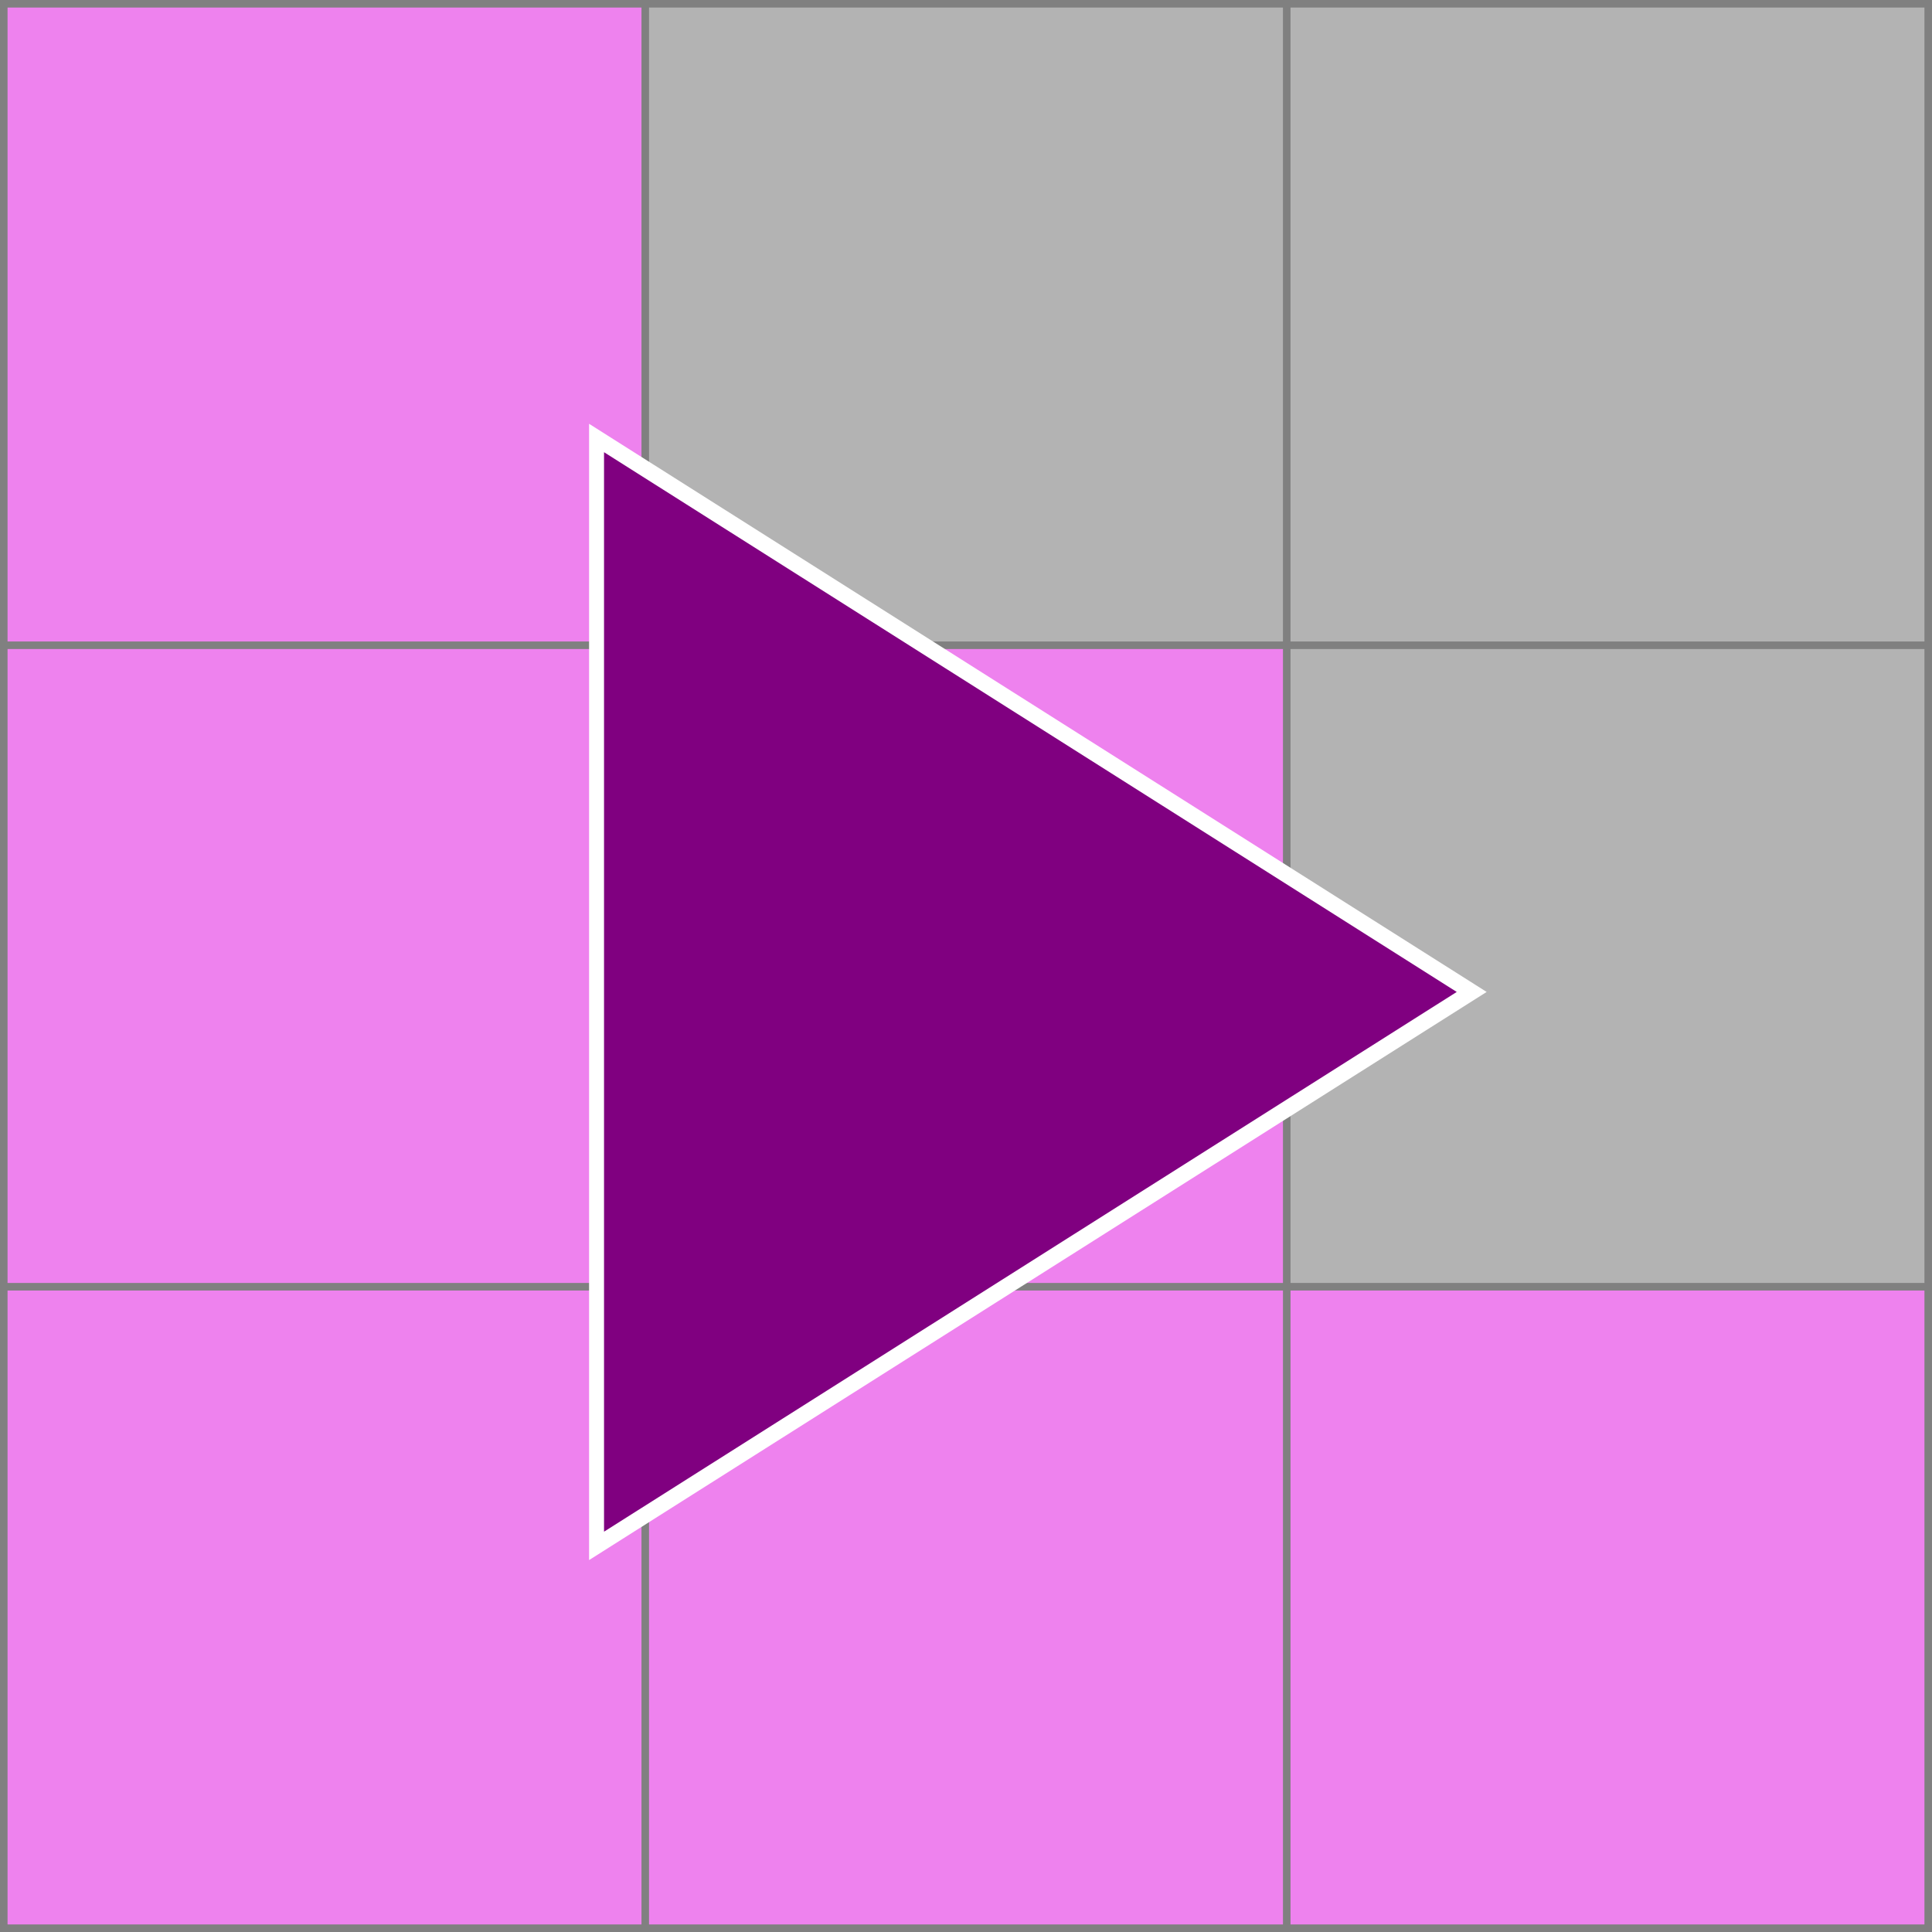 <?xml version="1.0" encoding="UTF-8" standalone="no"?>
<svg
   xmlns:dc="http://purl.org/dc/elements/1.1/"
   xmlns:cc="http://creativecommons.org/ns#"
   xmlns:rdf="http://www.w3.org/1999/02/22-rdf-syntax-ns#"
   xmlns:svg="http://www.w3.org/2000/svg"
   xmlns="http://www.w3.org/2000/svg"
   xmlns:sodipodi="http://sodipodi.sourceforge.net/DTD/sodipodi-0.dtd"
   xmlns:inkscape="http://www.inkscape.org/namespaces/inkscape"
   width="512"
   height="512"
   viewBox="0 0 135.467 135.467"
   version="1.1"
   id="svg8"
   inkscape:version="1.0.1 (3bc2e813f5, 2020-09-07)"
   sodipodi:docname="logo.svg"
   inkscape:export-filename="F:\Projects\TapPlayer\media-kit\logo\logo256x256.png"
   inkscape:export-xdpi="48"
   inkscape:export-ydpi="48">
  <rect x="0" y="0" width="135.467" height="135.467" fill="#808080" stroke="none"/>
  <defs
     id="defs2" />
  <sodipodi:namedview
     id="base"
     pagecolor="#ffffff"
     bordercolor="#666666"
     borderopacity="1.0"
     inkscape:pageopacity="1"
     inkscape:pageshadow="2"
     inkscape:zoom="0.7"
     inkscape:cx="-205.3262"
     inkscape:cy="359.48602"
     inkscape:document-units="px"
     inkscape:current-layer="layer1"
     inkscape:document-rotation="0"
     showgrid="true"
     inkscape:snap-nodes="false"
     showguides="true"
     inkscape:guide-bbox="true"
     inkscape:window-width="1920"
     inkscape:window-height="1017"
     inkscape:window-x="-8"
     inkscape:window-y="-8"
     inkscape:window-maximized="1"
     units="px">
    <sodipodi:guide
       position="67.658,142.592"
       orientation="0,-1"
       id="guide33" />
    <sodipodi:guide
       position="-0.024,136.128"
       orientation="1,0"
       id="guide56" />
    <sodipodi:guide
       position="88.931,44.646"
       orientation="0,-1"
       id="guide855" />
    <sodipodi:guide
       position="89.811,44.268"
       orientation="1,0"
       id="guide857" />
    <sodipodi:guide
       position="79.706,90.062"
       orientation="0,-1"
       id="guide859" />
    <sodipodi:guide
       position="90.809,92.85"
       orientation="1,0"
       id="guide861" />
    <sodipodi:guide
       position="90.337,90.833"
       orientation="0,-1"
       id="guide863" />
    <sodipodi:guide
       position="44.5,146.024"
       orientation="1,0"
       id="guide865" />
    <sodipodi:guide
       position="44.5,122.27"
       orientation="1,0"
       id="guide867" />
    <sodipodi:guide
       position="33.275,135.266"
       orientation="0,-1"
       id="guide869" />
    <inkscape:grid
       type="xygrid"
       id="grid875" />
  </sodipodi:namedview>
  <g
     inkscape:label="Слой 1"
     inkscape:groupmode="layer"
     id="layer1"
     transform="translate(-22.679,-18.143)"
     style="display:inline;opacity:0.999">
    <rect
       style="fill:#ee82ee;fill-opacity:1;stroke-width:0.257"
       id="rect10"
       width="44.45"
       height="44.45"
       x="23.208"
       y="18.672"
       inkscape:export-xdpi="96"
       inkscape:export-ydpi="96" />
    <rect
       style="fill:#b3b3b3;stroke-width:0.257"
       id="rect10-2"
       width="44.45"
       height="44.45"
       x="113.166"
       y="18.672"
       inkscape:export-xdpi="96"
       inkscape:export-ydpi="96" />
    <rect
       style="display:inline;opacity:0.999;fill:#ee82ee;fill-opacity:1;stroke-width:0.257"
       id="rect10-3"
       width="44.45"
       height="44.45"
       x="23.208"
       y="63.651"
       inkscape:export-xdpi="96"
       inkscape:export-ydpi="96" />
    <rect
       style="display:inline;opacity:0.999;fill:#ee82ee;fill-opacity:1;stroke-width:0.257"
       id="rect10-0"
       width="44.45"
       height="44.45"
       x="23.208"
       y="108.63"
       inkscape:export-xdpi="96"
       inkscape:export-ydpi="96" />
    <rect
       style="display:inline;opacity:0.999;fill:#b3b3b3;stroke-width:0.257"
       id="rect10-2-2"
       width="44.45"
       height="44.45"
       x="68.187"
       y="18.672"
       inkscape:export-xdpi="96"
       inkscape:export-ydpi="96" />
    <rect
       style="display:inline;opacity:0.999;fill:#ee82ee;fill-opacity:1;stroke-width:0.257"
       id="rect10-0-1"
       width="44.45"
       height="44.45"
       x="68.187"
       y="108.63"
       inkscape:export-xdpi="96"
       inkscape:export-ydpi="96" />
    <rect
       style="display:inline;opacity:0.999;fill:#ee82ee;fill-opacity:1;stroke-width:0.257"
       id="rect10-3-6"
       width="44.45"
       height="44.45"
       x="68.187"
       y="63.651"
       inkscape:export-xdpi="96"
       inkscape:export-ydpi="96" />
    <rect
       style="display:inline;opacity:0.999;fill:#ee82ee;fill-opacity:1;stroke-width:0.257"
       id="rect10-0-1-3"
       width="44.45"
       height="44.45"
       x="113.166"
       y="108.63"
       inkscape:export-xdpi="96"
       inkscape:export-ydpi="96" />
    <rect
       style="display:inline;opacity:0.999;fill:#b3b3b3;stroke-width:0.257"
       id="rect10-2-6"
       width="44.45"
       height="44.45"
       x="113.166"
       y="63.651"
       inkscape:export-xdpi="96"
       inkscape:export-ydpi="96" />
    <path
       sodipodi:type="star"
       style="fill:#800080;fill-opacity:1;stroke:#ffffff;stroke-width:1.531;stroke-miterlimit:4;stroke-dasharray:none;stroke-opacity:1"
       id="path904"
       sodipodi:sides="3"
       sodipodi:cx="58.964279"
       sodipodi:cy="76.351189"
       sodipodi:r1="59.720242"
       sodipodi:r2="29.860119"
       sodipodi:arg1="0"
       sodipodi:arg2="1.0471976"
       inkscape:flatsided="true"
       inkscape:rounded="0"
       inkscape:randomized="0"
       inkscape:transform-center-x="-10.237101"
       transform="matrix(0.685,0,0,0.751,44.571,30.356)"
       inkscape:transform-center-y="-1.0383961e-06"
       d="m 118.685,76.351 -89.58,51.719 0,-103.438 z"
       inkscape:export-xdpi="96"
       inkscape:export-ydpi="96" />
  </g>
</svg>
